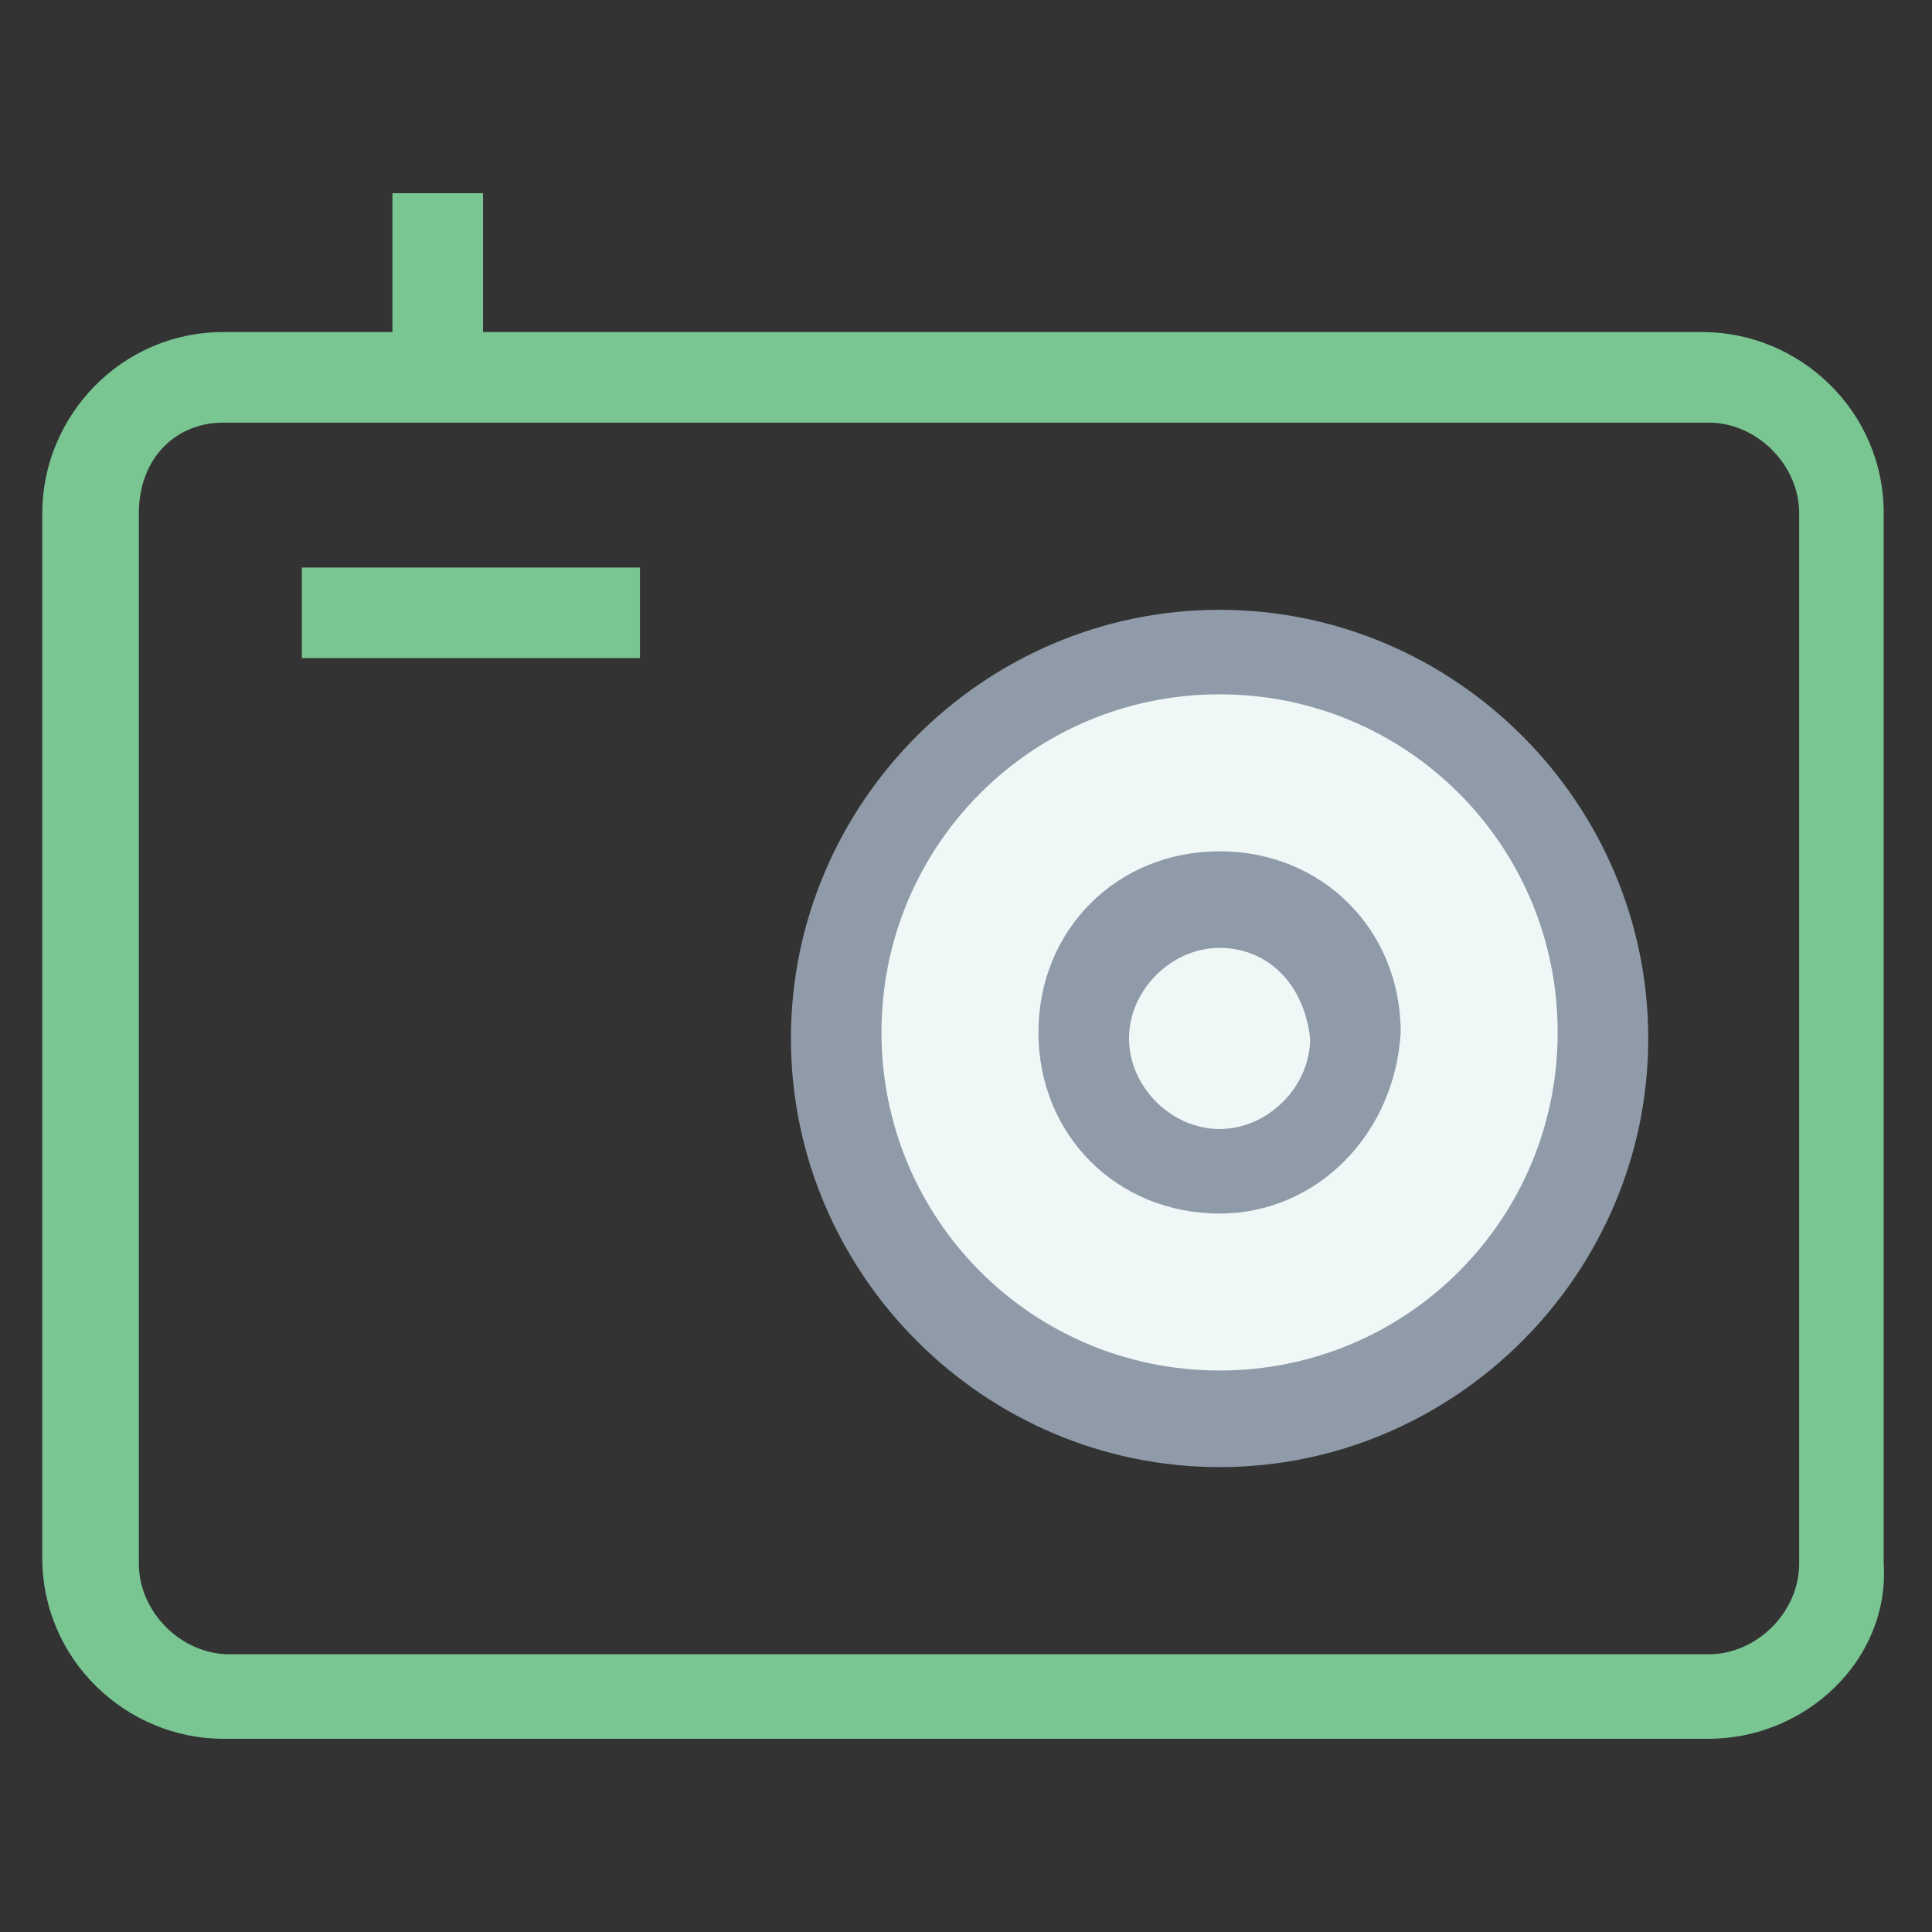 <?xml version="1.0" encoding="utf-8"?>
<!-- Generator: Adobe Illustrator 18.0.0, SVG Export Plug-In . SVG Version: 6.00 Build 0)  -->
<!DOCTYPE svg PUBLIC "-//W3C//DTD SVG 1.1//EN" "http://www.w3.org/Graphics/SVG/1.1/DTD/svg11.dtd">
<svg version="1.1" id="Layer_1" xmlns="http://www.w3.org/2000/svg" xmlns:xlink="http://www.w3.org/1999/xlink" x="0px" y="0px"
	 viewBox="0 0 32 32" enable-background="new 0 0 32 32" xml:space="preserve">
<rect x="0" y="0" width="32" height="32" fill="#333333" stroke="none"/>
<g>
	<g>
		<path fill="#79C693" d="M28.3,28.8H3.7c-1.6,0-3-1.3-3-3V8.5c0-1.6,1.3-3,3-3h24.5c1.6,0,3,1.3,3,3v17.4
			C31.3,27.5,29.9,28.8,28.3,28.8z M3.7,7C2.9,7,2.3,7.6,2.3,8.5v17.4c0,0.8,0.7,1.5,1.5,1.5h24.5c0.8,0,1.5-0.7,1.5-1.5V8.5
			c0-0.8-0.7-1.5-1.5-1.5H3.7z"/>
	</g>
	<g>
		<circle fill="#F0F7F7" cx="20.2" cy="17.2" r="6.4"/>
		<path fill="#8F9BA8" d="M20.2,24.3c-3.9,0-7.1-3.2-7.1-7.1c0-3.9,3.2-7.1,7.1-7.1c3.9,0,7.1,3.2,7.1,7.1
			C27.3,21.1,24.1,24.3,20.2,24.3z M20.2,11.5c-3.1,0-5.6,2.5-5.6,5.6s2.5,5.6,5.6,5.6s5.6-2.5,5.6-5.6S23.3,11.5,20.2,11.5z"/>
	</g>
	<g>
		<rect x="5" y="9.4" fill="#79C693" width="5.6" height="1.5"/>
	</g>
	<g>
		<rect x="6.5" y="3.2" fill="#79C693" width="1.5" height="3.1"/>
	</g>
	<g>
		<circle fill="#F0F7F7" cx="20.2" cy="17.2" r="2.2"/>
		<path fill="#8F9BA8" d="M20.2,20.1c-1.7,0-3-1.3-3-3c0-1.7,1.3-3,3-3c1.7,0,3,1.3,3,3C23.1,18.8,21.8,20.1,20.2,20.1z M20.2,15.7
			c-0.8,0-1.5,0.7-1.5,1.5c0,0.8,0.7,1.5,1.5,1.5c0.8,0,1.5-0.7,1.5-1.5C21.6,16.3,21,15.7,20.2,15.7z"/>
	</g>
</g>
</svg>
